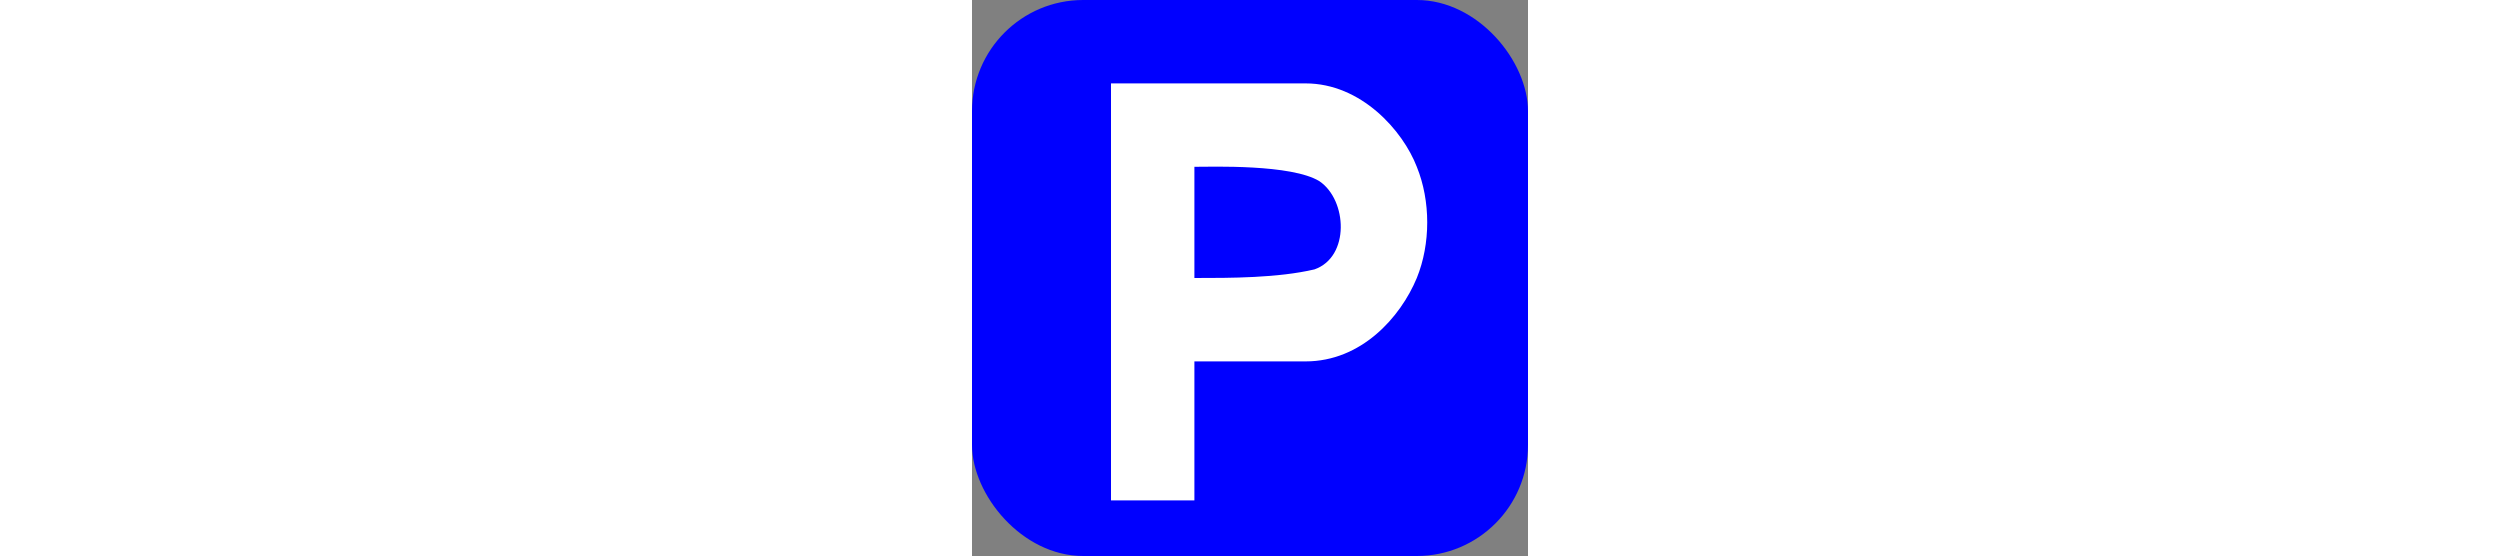 <?xml version="1.0" encoding="UTF-8"?>
<svg xmlns:svg="http://www.w3.org/2000/svg" xmlns:dc="http://purl.org/dc/elements/1.1/" xmlns:rdf="http://www.w3.org/1999/02/22-rdf-syntax-ns#" xmlns:cc="http://web.resource.org/cc/" xmlns:inkscape="http://www.inkscape.org/namespaces/inkscape" xmlns:xi="http://www.w3.org/2001/XInclude" xmlns:xlink="http://www.w3.org/1999/xlink" xmlns="http://www.w3.org/2000/svg" version="1.1" baseProfile="full" width="89.928px" id="parking" viewBox="0 0 20 20" stroke="none" fill-opacity="1" fill-rule="nonzero">
   <rect x="0" y="0" width="20" height="20" fill="#808080" stroke="none"/>
   <svg:g transform="translate(0,10)">
            <svg:rect fill="blue" width="20" height="20" x="0" y="-10" rx="4" ry="4"/>
            <svg:path fill="white" d="M 5,8 L 5,-7 L 12,-7 C 14,-7 15.5,-5.3 16,-4 C 16.5,-2.77 16.5,-1.23 16,0 C 15.41,1.42 14,3 12,3 L 8,3 L 8,8 L 5,8 z M 8,-4 L 8,0 C 9.3,0 11,0 12.32,-0.31 C 13.6,-0.76 13.5,-2.8 12.5,-3.48 C 11.5,-4.1 8.6,-4 8,-4 z "/>
          </svg:g>
</svg>